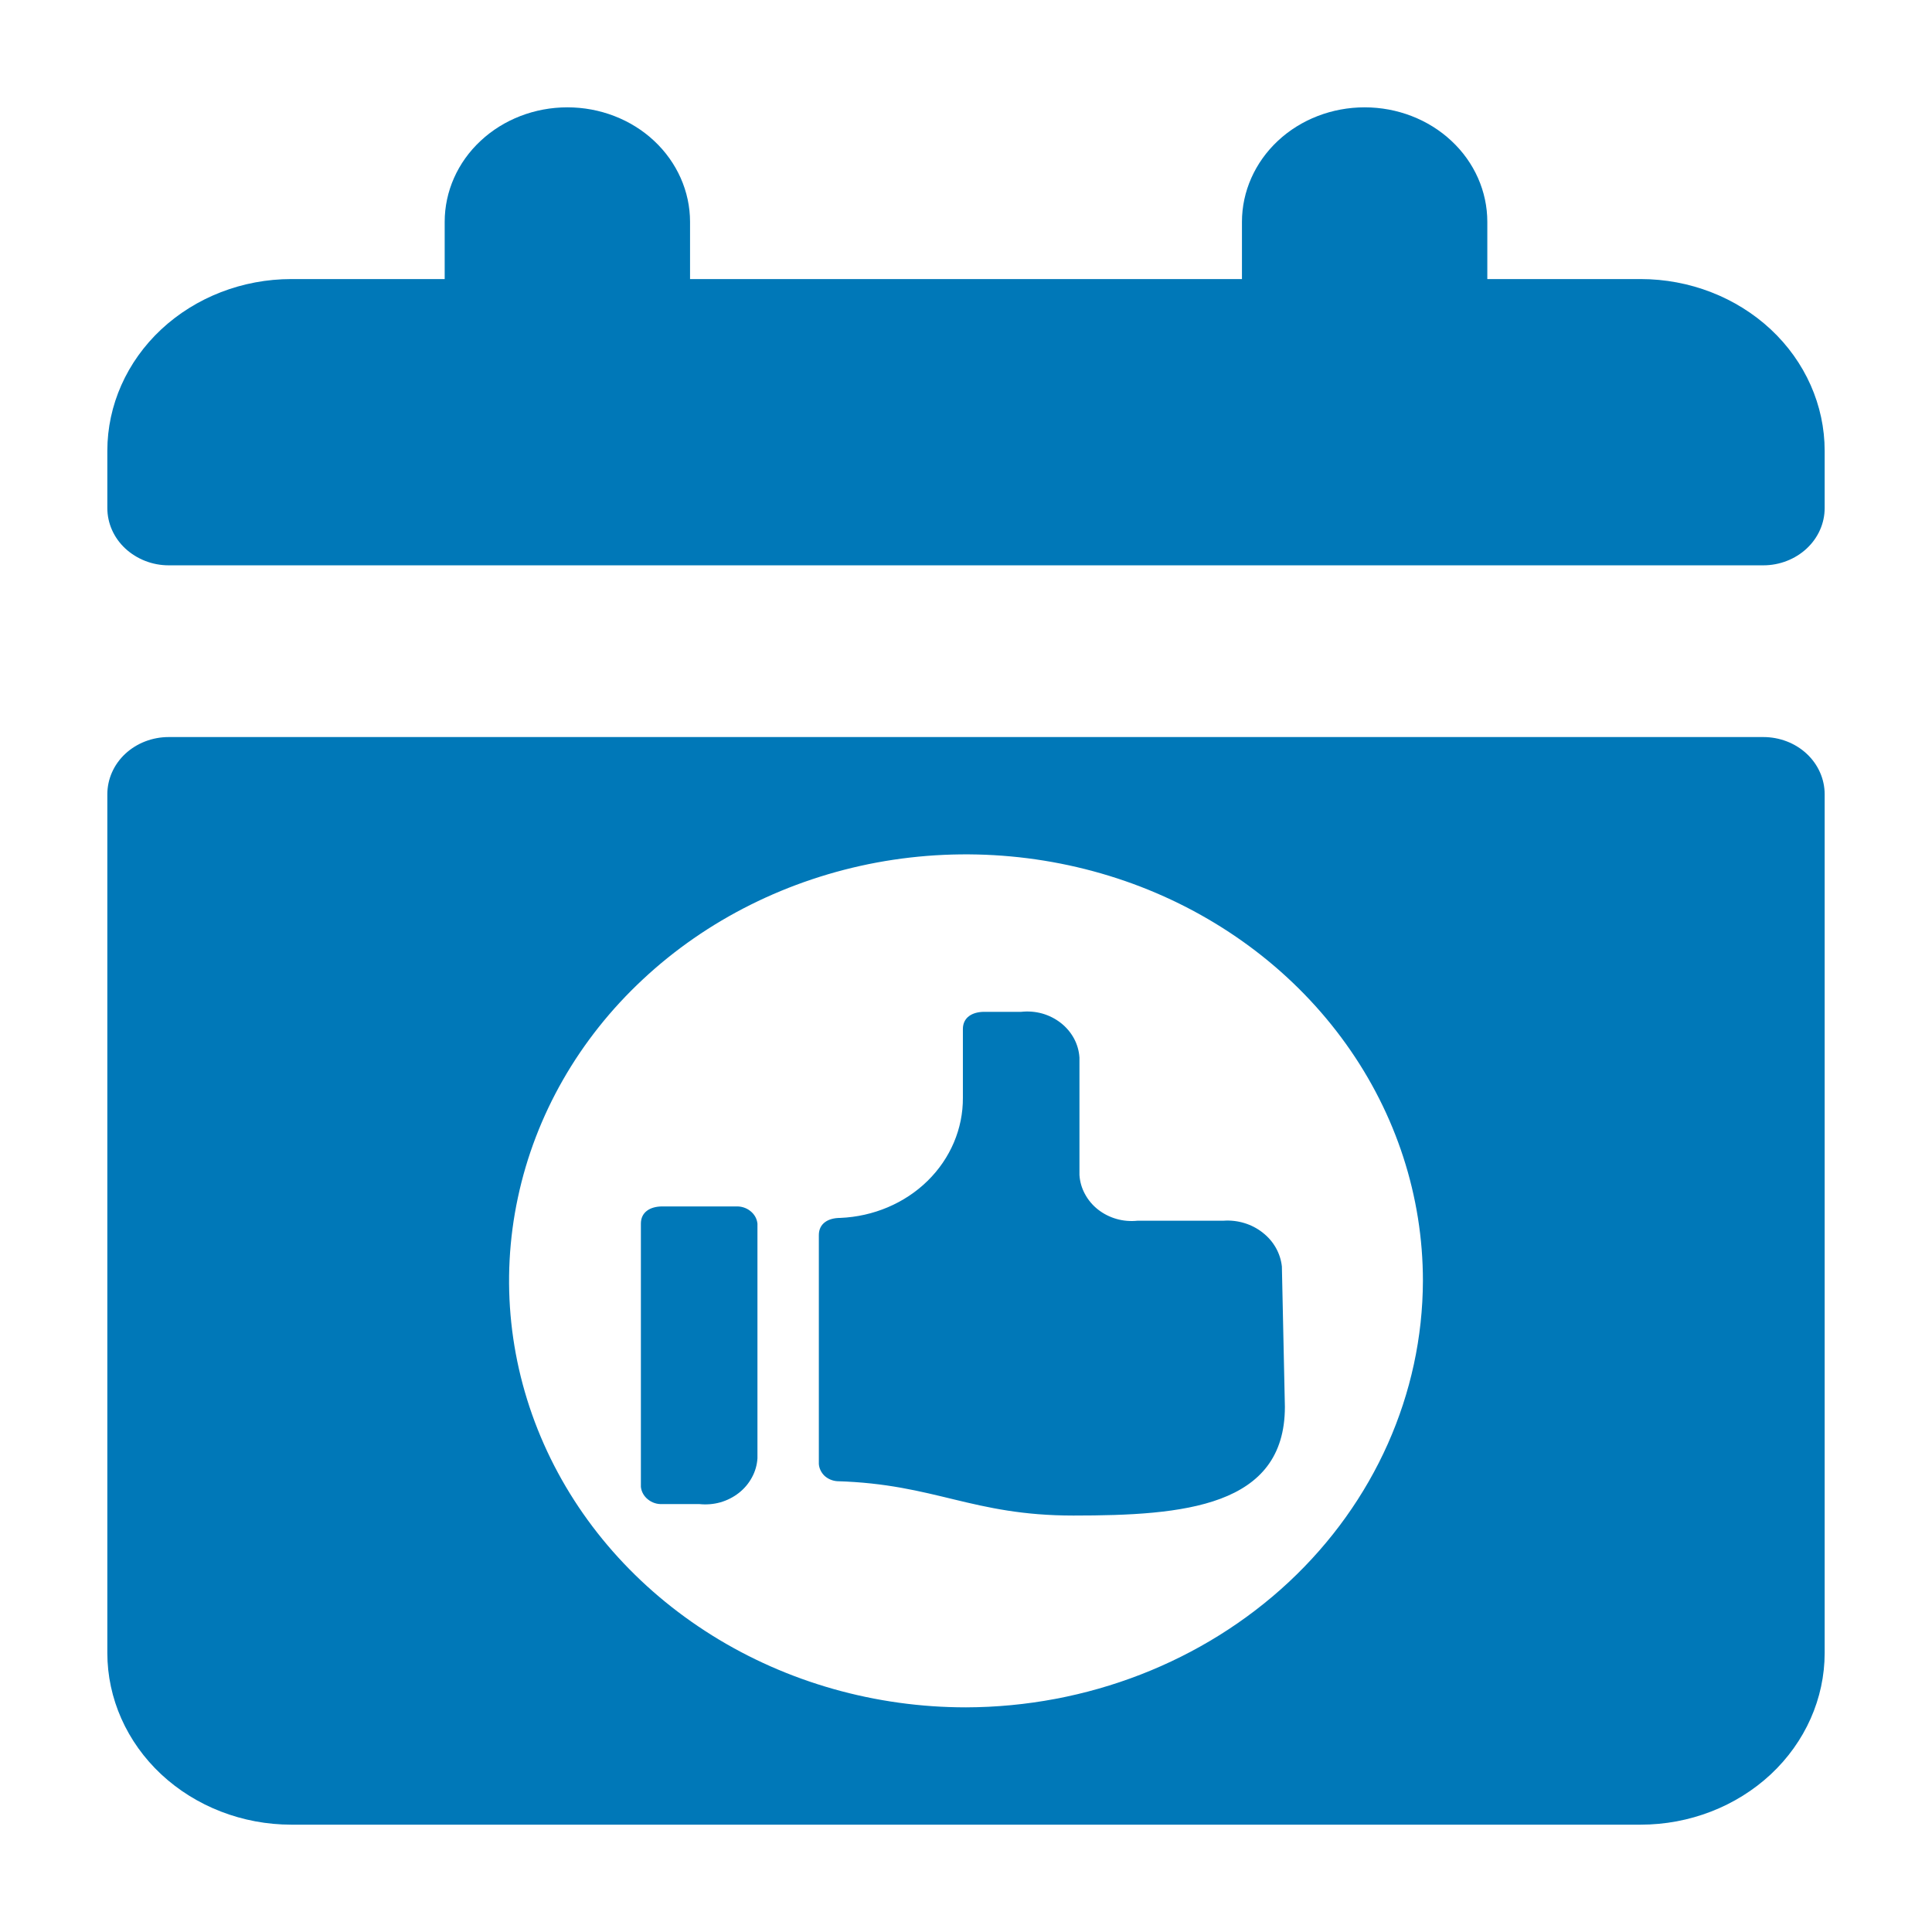 <svg width="18" height="18" viewBox="0 0 18 18" fill="none" xmlns="http://www.w3.org/2000/svg">
<path d="M15.286 2.6H13.857V2.067C13.857 1.784 13.737 1.512 13.522 1.312C13.308 1.112 13.017 1 12.714 1C12.411 1 12.12 1.112 11.906 1.312C11.692 1.512 11.571 1.784 11.571 2.067V2.6H6.429V2.067C6.429 1.784 6.308 1.512 6.094 1.312C5.88 1.112 5.589 1 5.286 1C4.983 1 4.692 1.112 4.478 1.312C4.263 1.512 4.143 1.784 4.143 2.067V2.6H2.714C2.26 2.6 1.824 2.769 1.502 3.069C1.181 3.369 1 3.776 1 4.2V4.733C1 4.875 1.06 5.01 1.167 5.11C1.275 5.21 1.42 5.267 1.571 5.267H16.429C16.58 5.267 16.726 5.21 16.833 5.11C16.94 5.01 17 4.875 17 4.733V4.2C17 3.776 16.819 3.369 16.498 3.069C16.176 2.769 15.74 2.6 15.286 2.6ZM16.429 6.867H1.571C1.42 6.867 1.275 6.923 1.167 7.023C1.06 7.123 1 7.259 1 7.4V15.4C1 15.824 1.181 16.231 1.502 16.531C1.824 16.831 2.26 17 2.714 17H15.286C15.74 17 16.176 16.831 16.498 16.531C16.819 16.231 17 15.824 17 15.4V7.4C17 7.259 16.94 7.123 16.833 7.023C16.726 6.923 16.58 6.867 16.429 6.867ZM9 15.907C8.158 15.907 7.335 15.674 6.635 15.237C5.935 14.8 5.389 14.18 5.067 13.454C4.745 12.728 4.66 11.929 4.825 11.158C4.989 10.387 5.394 9.679 5.99 9.124C6.585 8.568 7.344 8.19 8.169 8.036C8.995 7.883 9.851 7.962 10.629 8.262C11.407 8.563 12.072 9.072 12.54 9.726C13.008 10.379 13.257 11.148 13.257 11.933C13.254 12.986 12.805 13.995 12.007 14.74C11.209 15.484 10.128 15.904 9 15.907ZM7.057 13.587C7.053 13.649 7.036 13.709 7.006 13.764C6.976 13.82 6.935 13.869 6.884 13.909C6.833 13.949 6.774 13.979 6.711 13.997C6.647 14.015 6.58 14.02 6.514 14.013H6.171C6.122 14.016 6.074 14 6.037 13.97C6 13.941 5.976 13.899 5.971 13.853V11.4C5.971 11.293 6.057 11.24 6.171 11.24H6.857C6.906 11.238 6.954 11.253 6.991 11.283C7.029 11.313 7.052 11.354 7.057 11.4V13.587ZM11.971 13.107C11.971 14.04 11.029 14.12 10 14.12C9.057 14.12 8.714 13.827 7.8 13.8C7.756 13.797 7.714 13.779 7.682 13.75C7.651 13.72 7.632 13.681 7.629 13.64V11.507C7.629 11.4 7.714 11.347 7.829 11.347C8.137 11.334 8.429 11.211 8.642 11.002C8.855 10.793 8.973 10.515 8.971 10.227V9.587C8.971 9.48 9.057 9.427 9.171 9.427H9.514C9.58 9.42 9.647 9.425 9.711 9.443C9.774 9.461 9.833 9.491 9.884 9.531C9.935 9.571 9.976 9.62 10.006 9.675C10.036 9.731 10.053 9.791 10.057 9.853V10.947C10.061 11.009 10.078 11.069 10.108 11.124C10.138 11.18 10.179 11.229 10.23 11.269C10.281 11.309 10.34 11.339 10.404 11.357C10.467 11.375 10.534 11.38 10.6 11.373H11.4C11.532 11.364 11.663 11.404 11.764 11.484C11.866 11.563 11.93 11.677 11.943 11.8L11.971 13.107Z" fill="#0078B8"/>
</svg>
